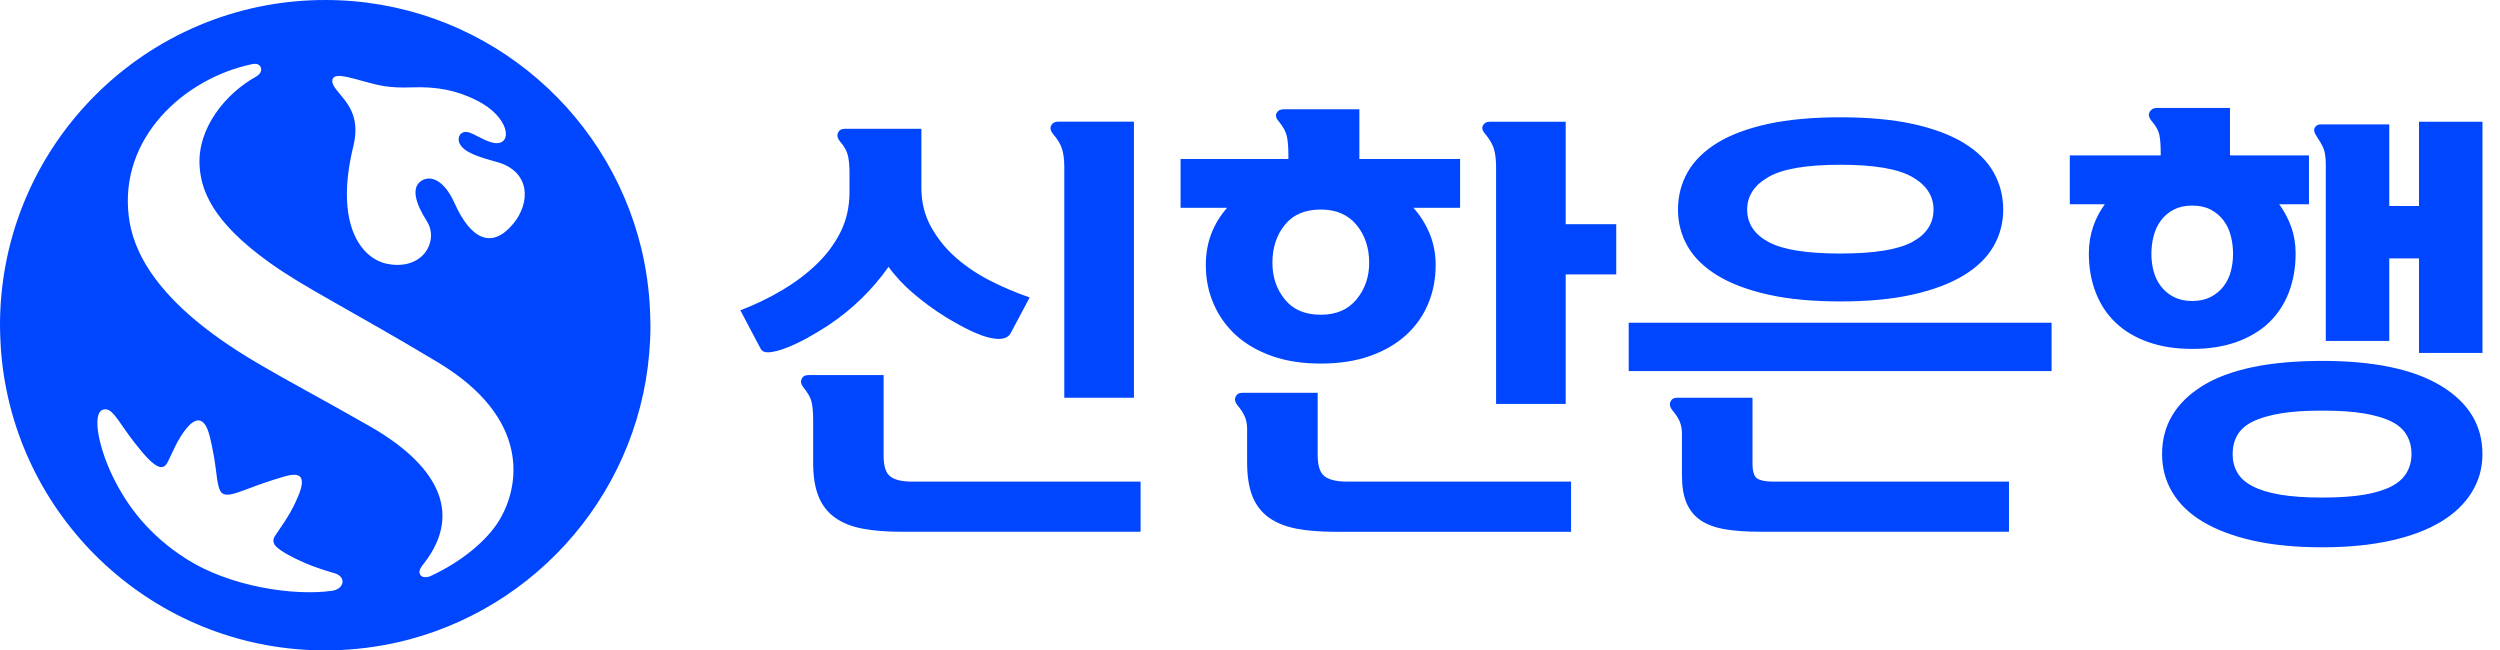 <svg width="123" height="32" viewBox="0 0 123 32" fill="none" xmlns="http://www.w3.org/2000/svg">
<g clip-path="url(#clip0_14_221)">
<path d="M31.982 15.288C31.993 15.522 32 15.755 32.002 15.986V15.999C32.002 23.401 26.976 29.63 20.149 31.457C19.029 31.755 17.88 31.931 16.722 31.983C16.373 31.999 16.026 32.003 15.681 31.997C7.583 31.839 0.961 25.665 0.096 17.759C0.059 17.417 0.033 17.073 0.02 16.729C0.008 16.497 0.002 16.265 0 16.033L0 15.999C0 7.164 7.163 0 16 0C23.537 0 29.855 5.21 31.553 12.222C31.795 13.228 31.938 14.255 31.982 15.288ZM24.446 7.97C23.51 7.711 22.817 7.489 22.613 7.059C22.517 6.855 22.576 6.651 22.709 6.555C22.854 6.449 23.048 6.484 23.275 6.595C23.61 6.758 24.02 6.998 24.335 7.037C25.253 7.148 25.085 5.745 23.436 4.93C22.467 4.448 21.518 4.251 20.232 4.299C19.756 4.318 19.307 4.301 18.909 4.238C18.308 4.145 17.572 3.89 17.076 3.787C16.696 3.707 16.48 3.718 16.39 3.844C16.306 3.964 16.333 4.14 16.564 4.433C17.028 5.018 17.759 5.668 17.385 7.191C16.459 10.964 17.727 12.691 19.018 12.975C19.742 13.136 20.409 12.966 20.816 12.543C21.203 12.139 21.369 11.454 20.997 10.874C20.427 9.987 20.225 9.215 20.735 8.894C21.201 8.6 21.862 8.871 22.365 9.996C23.169 11.798 24.216 12.276 25.263 10.994C26.121 9.944 26.087 8.423 24.446 7.97ZM21.533 17.82C17.193 15.22 15.041 14.191 13.285 12.938C10.375 10.863 9.914 9.316 9.825 8.241C9.667 6.315 11.124 4.582 12.607 3.765C12.721 3.696 12.917 3.536 12.832 3.317C12.746 3.095 12.48 3.138 12.381 3.16C9.064 3.863 5.84 6.784 6.34 10.684C6.54 12.228 7.523 14.837 12.611 17.832C14.346 18.854 15.844 19.628 18.196 20.974C21.381 22.795 22.847 25.14 20.874 27.699C20.724 27.878 20.596 28.064 20.65 28.225C20.71 28.412 20.956 28.444 21.186 28.341C22.7 27.644 23.951 26.598 24.546 25.627C25.595 23.919 26.117 20.569 21.533 17.82ZM16.457 28.202C16.072 28.091 15.489 27.91 15.002 27.698C14.389 27.43 13.834 27.136 13.589 26.894C13.429 26.733 13.405 26.551 13.533 26.364C14.266 25.31 14.472 24.893 14.677 24.397C15.113 23.347 14.683 23.245 14.007 23.439C13.272 23.65 12.691 23.864 12.24 24.033C11.609 24.269 11.218 24.413 10.988 24.301C10.749 24.185 10.705 23.769 10.618 23.08C10.558 22.589 10.455 22.029 10.323 21.483C10.051 20.389 9.583 20.599 9.196 21.047C8.714 21.631 8.449 22.356 8.249 22.736C8.142 22.939 8.019 23.006 7.869 22.974C7.536 22.903 7.095 22.386 6.614 21.772C5.911 20.874 5.597 20.183 5.231 20.141C4.454 20.05 4.8 21.889 5.529 23.404C6.241 24.888 7.345 26.348 9.194 27.516C11.303 28.851 14.421 29.336 16.336 29.067C16.94 28.982 17.06 28.376 16.457 28.202Z" fill="#0046FF"/>
<path d="M37.877 17.33C38.103 17.307 38.375 17.236 38.696 17.112C39.017 16.988 39.355 16.827 39.712 16.632C40.064 16.436 40.41 16.229 40.748 16.009C41.927 15.223 42.916 14.263 43.716 13.127C44.051 13.594 44.463 14.033 44.952 14.448C45.436 14.861 45.949 15.237 46.489 15.574C47.437 16.155 48.174 16.504 48.705 16.62C49.238 16.737 49.574 16.664 49.72 16.401L50.66 14.634C50.02 14.415 49.382 14.148 48.747 13.825C48.115 13.507 47.549 13.127 47.045 12.691C46.545 12.254 46.133 11.748 45.814 11.173C45.492 10.598 45.332 9.955 45.332 9.242V6.338H41.556C41.395 6.338 41.286 6.405 41.228 6.535C41.169 6.666 41.206 6.811 41.336 6.97C41.542 7.205 41.668 7.433 41.719 7.659C41.771 7.884 41.795 8.18 41.795 8.544V9.459C41.795 10.157 41.654 10.799 41.371 11.382C41.086 11.964 40.697 12.495 40.202 12.975C39.706 13.456 39.136 13.889 38.488 14.272C37.841 14.659 37.152 14.99 36.425 15.267L37.429 17.166C37.502 17.297 37.65 17.352 37.877 17.33ZM43.804 23.443C43.585 23.276 43.475 22.938 43.475 22.427V18.454H39.765C39.603 18.454 39.495 18.519 39.439 18.651C39.379 18.782 39.415 18.926 39.548 19.085C39.752 19.337 39.879 19.564 39.929 19.774C39.98 19.988 40.007 20.28 40.007 20.66V22.756C40.007 23.423 40.093 23.979 40.268 24.413C40.443 24.851 40.711 25.2 41.076 25.462C41.44 25.725 41.891 25.906 42.43 26.008C42.967 26.11 43.6 26.162 44.327 26.162H56.117V23.695H44.874C44.377 23.695 44.023 23.61 43.804 23.443ZM55.79 19.569V5.986H52.057C51.897 5.986 51.784 6.051 51.718 6.173C51.653 6.298 51.685 6.44 51.816 6.601C52.02 6.834 52.161 7.064 52.242 7.297C52.322 7.531 52.363 7.837 52.363 8.214V19.569H55.79ZM61.619 24.414C61.793 24.853 62.063 25.201 62.425 25.463C62.791 25.724 63.242 25.904 63.779 26.009C64.319 26.112 64.952 26.164 65.68 26.164H77.296V23.695H66.269C65.76 23.695 65.391 23.604 65.167 23.433C64.941 23.259 64.829 22.908 64.829 22.383V19.326H61.118C60.956 19.326 60.847 19.394 60.789 19.526C60.731 19.654 60.767 19.799 60.898 19.96C61.059 20.151 61.176 20.332 61.248 20.508C61.321 20.681 61.358 20.878 61.358 21.096V22.734C61.358 23.417 61.443 23.976 61.619 24.414ZM63.214 11.064C63.619 10.562 64.21 10.309 64.982 10.309C65.739 10.309 66.323 10.562 66.739 11.064C67.154 11.567 67.363 12.189 67.363 12.931C67.363 13.629 67.154 14.23 66.739 14.731C66.323 15.236 65.739 15.485 64.982 15.485C64.21 15.485 63.619 15.236 63.214 14.731C62.804 14.23 62.603 13.629 62.603 12.931C62.603 12.189 62.804 11.567 63.214 11.064ZM59.6 11.489C59.419 11.956 59.326 12.472 59.326 13.039C59.326 13.725 59.453 14.362 59.71 14.95C59.964 15.54 60.331 16.055 60.808 16.491C61.289 16.926 61.88 17.269 62.579 17.517C63.278 17.764 64.077 17.888 64.982 17.888C65.884 17.888 66.69 17.764 67.393 17.517C68.1 17.269 68.691 16.926 69.172 16.491C69.652 16.055 70.017 15.54 70.264 14.95C70.511 14.362 70.634 13.725 70.634 13.039C70.634 12.487 70.536 11.974 70.341 11.5C70.148 11.033 69.877 10.602 69.541 10.224H71.837V7.822H66.881V5.377H63.147C62.985 5.377 62.874 5.439 62.807 5.562C62.743 5.687 62.782 5.829 62.928 5.989C63.133 6.236 63.26 6.473 63.312 6.698C63.362 6.923 63.388 7.224 63.388 7.604V7.822H58.084V10.224H60.374C60.041 10.603 59.781 11.024 59.6 11.489ZM77.032 5.989H73.299C73.138 5.989 73.026 6.05 72.96 6.174C72.894 6.298 72.933 6.439 73.083 6.601C73.285 6.847 73.422 7.084 73.497 7.309C73.566 7.534 73.607 7.837 73.607 8.215V19.872H77.032V13.5H79.519V11.032H77.032V5.989ZM94.083 11.905C93.383 12.284 92.204 12.474 90.547 12.474C88.885 12.474 87.709 12.284 87.009 11.905C86.31 11.527 85.96 10.995 85.96 10.311C85.96 9.642 86.31 9.107 87.009 8.707C87.709 8.306 88.885 8.106 90.547 8.106C92.204 8.106 93.383 8.306 94.083 8.707C94.781 9.107 95.129 9.642 95.129 10.311C95.129 10.995 94.781 11.527 94.083 11.905ZM96.604 7.025C95.94 6.625 95.108 6.317 94.106 6.097C93.102 5.88 91.915 5.771 90.547 5.771C89.176 5.771 87.992 5.88 86.986 6.097C85.984 6.317 85.154 6.625 84.497 7.025C83.843 7.427 83.354 7.907 83.034 8.466C82.715 9.028 82.557 9.642 82.557 10.311C82.557 10.966 82.715 11.57 83.034 12.124C83.354 12.677 83.843 13.152 84.497 13.553C85.154 13.953 85.984 14.267 86.986 14.492C87.992 14.719 89.176 14.83 90.547 14.83C91.915 14.83 93.102 14.719 94.106 14.492C95.108 14.267 95.94 13.953 96.604 13.553C97.265 13.152 97.76 12.677 98.078 12.124C98.397 11.57 98.558 10.966 98.558 10.311C98.558 9.642 98.397 9.028 98.078 8.466C97.76 7.907 97.265 7.427 96.604 7.025ZM98.842 23.695H87.228C86.865 23.695 86.606 23.642 86.453 23.542C86.299 23.44 86.223 23.191 86.223 22.8V19.568H82.513C82.353 19.568 82.244 19.633 82.185 19.765C82.126 19.895 82.162 20.041 82.293 20.201C82.455 20.39 82.571 20.574 82.644 20.747C82.717 20.921 82.752 21.118 82.752 21.334V23.388C82.752 23.941 82.825 24.397 82.98 24.752C83.135 25.108 83.367 25.394 83.68 25.604C83.992 25.815 84.395 25.96 84.882 26.042C85.368 26.123 85.939 26.161 86.594 26.161H98.842V23.695ZM100.938 15.878H80.132V18.257H100.938V15.878ZM105.958 11.611C106.033 11.326 106.15 11.071 106.32 10.845C106.487 10.621 106.703 10.438 106.952 10.311C107.208 10.18 107.507 10.115 107.859 10.115C108.207 10.115 108.509 10.18 108.764 10.311C109.017 10.442 109.229 10.621 109.398 10.845C109.567 11.074 109.689 11.334 109.757 11.611C109.83 11.9 109.867 12.197 109.866 12.495C109.866 12.785 109.829 13.07 109.757 13.346C109.689 13.615 109.567 13.867 109.398 14.088C109.229 14.307 109.017 14.482 108.764 14.612C108.509 14.742 108.207 14.809 107.859 14.809C107.507 14.809 107.208 14.742 106.952 14.612C106.698 14.482 106.488 14.307 106.32 14.088C106.15 13.869 106.033 13.621 105.958 13.346C105.885 13.068 105.848 12.782 105.849 12.495C105.849 12.187 105.885 11.894 105.958 11.611ZM102.979 11.163C102.842 11.572 102.771 12.006 102.771 12.473C102.771 13.171 102.884 13.81 103.11 14.392C103.335 14.976 103.663 15.47 104.094 15.878C104.521 16.286 105.052 16.602 105.686 16.828C106.32 17.053 107.045 17.166 107.859 17.166C108.673 17.166 109.398 17.053 110.029 16.828C110.663 16.602 111.196 16.286 111.625 15.878C112.052 15.47 112.382 14.976 112.608 14.392C112.83 13.81 112.945 13.171 112.945 12.473C112.945 12.006 112.873 11.572 112.727 11.163C112.579 10.755 112.385 10.384 112.138 10.05H113.601V7.647H109.715V5.311H106.111C105.952 5.311 105.835 5.377 105.764 5.507C105.688 5.64 105.724 5.792 105.872 5.967C106.075 6.201 106.199 6.429 106.245 6.654C106.289 6.879 106.307 7.189 106.307 7.583V7.647H101.834V10.05H103.558C103.31 10.384 103.117 10.755 102.979 11.163ZM114.189 6.12C114.044 6.12 113.944 6.173 113.885 6.283C113.826 6.393 113.86 6.542 113.994 6.732C114.123 6.92 114.228 7.104 114.311 7.288C114.39 7.469 114.429 7.758 114.429 8.149V16.773H117.552V12.713H119.015V17.364H122.138V5.989H119.015V10.136H117.552V6.12H114.189ZM110.075 21.413C110.227 21.144 110.477 20.92 110.827 20.747C111.176 20.572 111.63 20.439 112.192 20.342C112.753 20.246 113.439 20.203 114.257 20.203C115.069 20.203 115.757 20.246 116.32 20.342C116.877 20.439 117.329 20.572 117.673 20.747C118.015 20.92 118.261 21.144 118.412 21.413C118.568 21.682 118.645 21.99 118.645 22.34C118.645 22.675 118.568 22.978 118.412 23.247C118.261 23.516 118.015 23.74 117.673 23.922C117.329 24.104 116.877 24.243 116.32 24.339C115.757 24.433 115.069 24.48 114.257 24.48C113.439 24.48 112.753 24.433 112.192 24.339C111.63 24.243 111.176 24.104 110.827 23.922C110.477 23.74 110.227 23.516 110.075 23.247C109.921 22.978 109.845 22.675 109.845 22.34C109.845 21.99 109.921 21.682 110.075 21.413ZM106.374 22.34C106.374 23.026 106.54 23.651 106.876 24.217C107.211 24.783 107.713 25.271 108.381 25.669C109.054 26.069 109.872 26.379 110.847 26.598C111.824 26.816 112.961 26.927 114.257 26.927C115.521 26.927 116.644 26.816 117.627 26.598C118.612 26.379 119.431 26.069 120.096 25.669C120.757 25.271 121.265 24.783 121.611 24.217C121.962 23.651 122.136 23.026 122.136 22.34C122.136 20.93 121.458 19.812 120.104 18.987C118.752 18.168 116.801 17.756 114.257 17.756C111.651 17.756 109.683 18.168 108.358 18.987C107.038 19.812 106.374 20.93 106.374 22.34Z" fill="#0046FF"/>
</g>
<defs>
<clipPath id="clip0_14_221">
<rect width="122.138" height="32" fill="white"/>
</clipPath>
</defs>
</svg>
